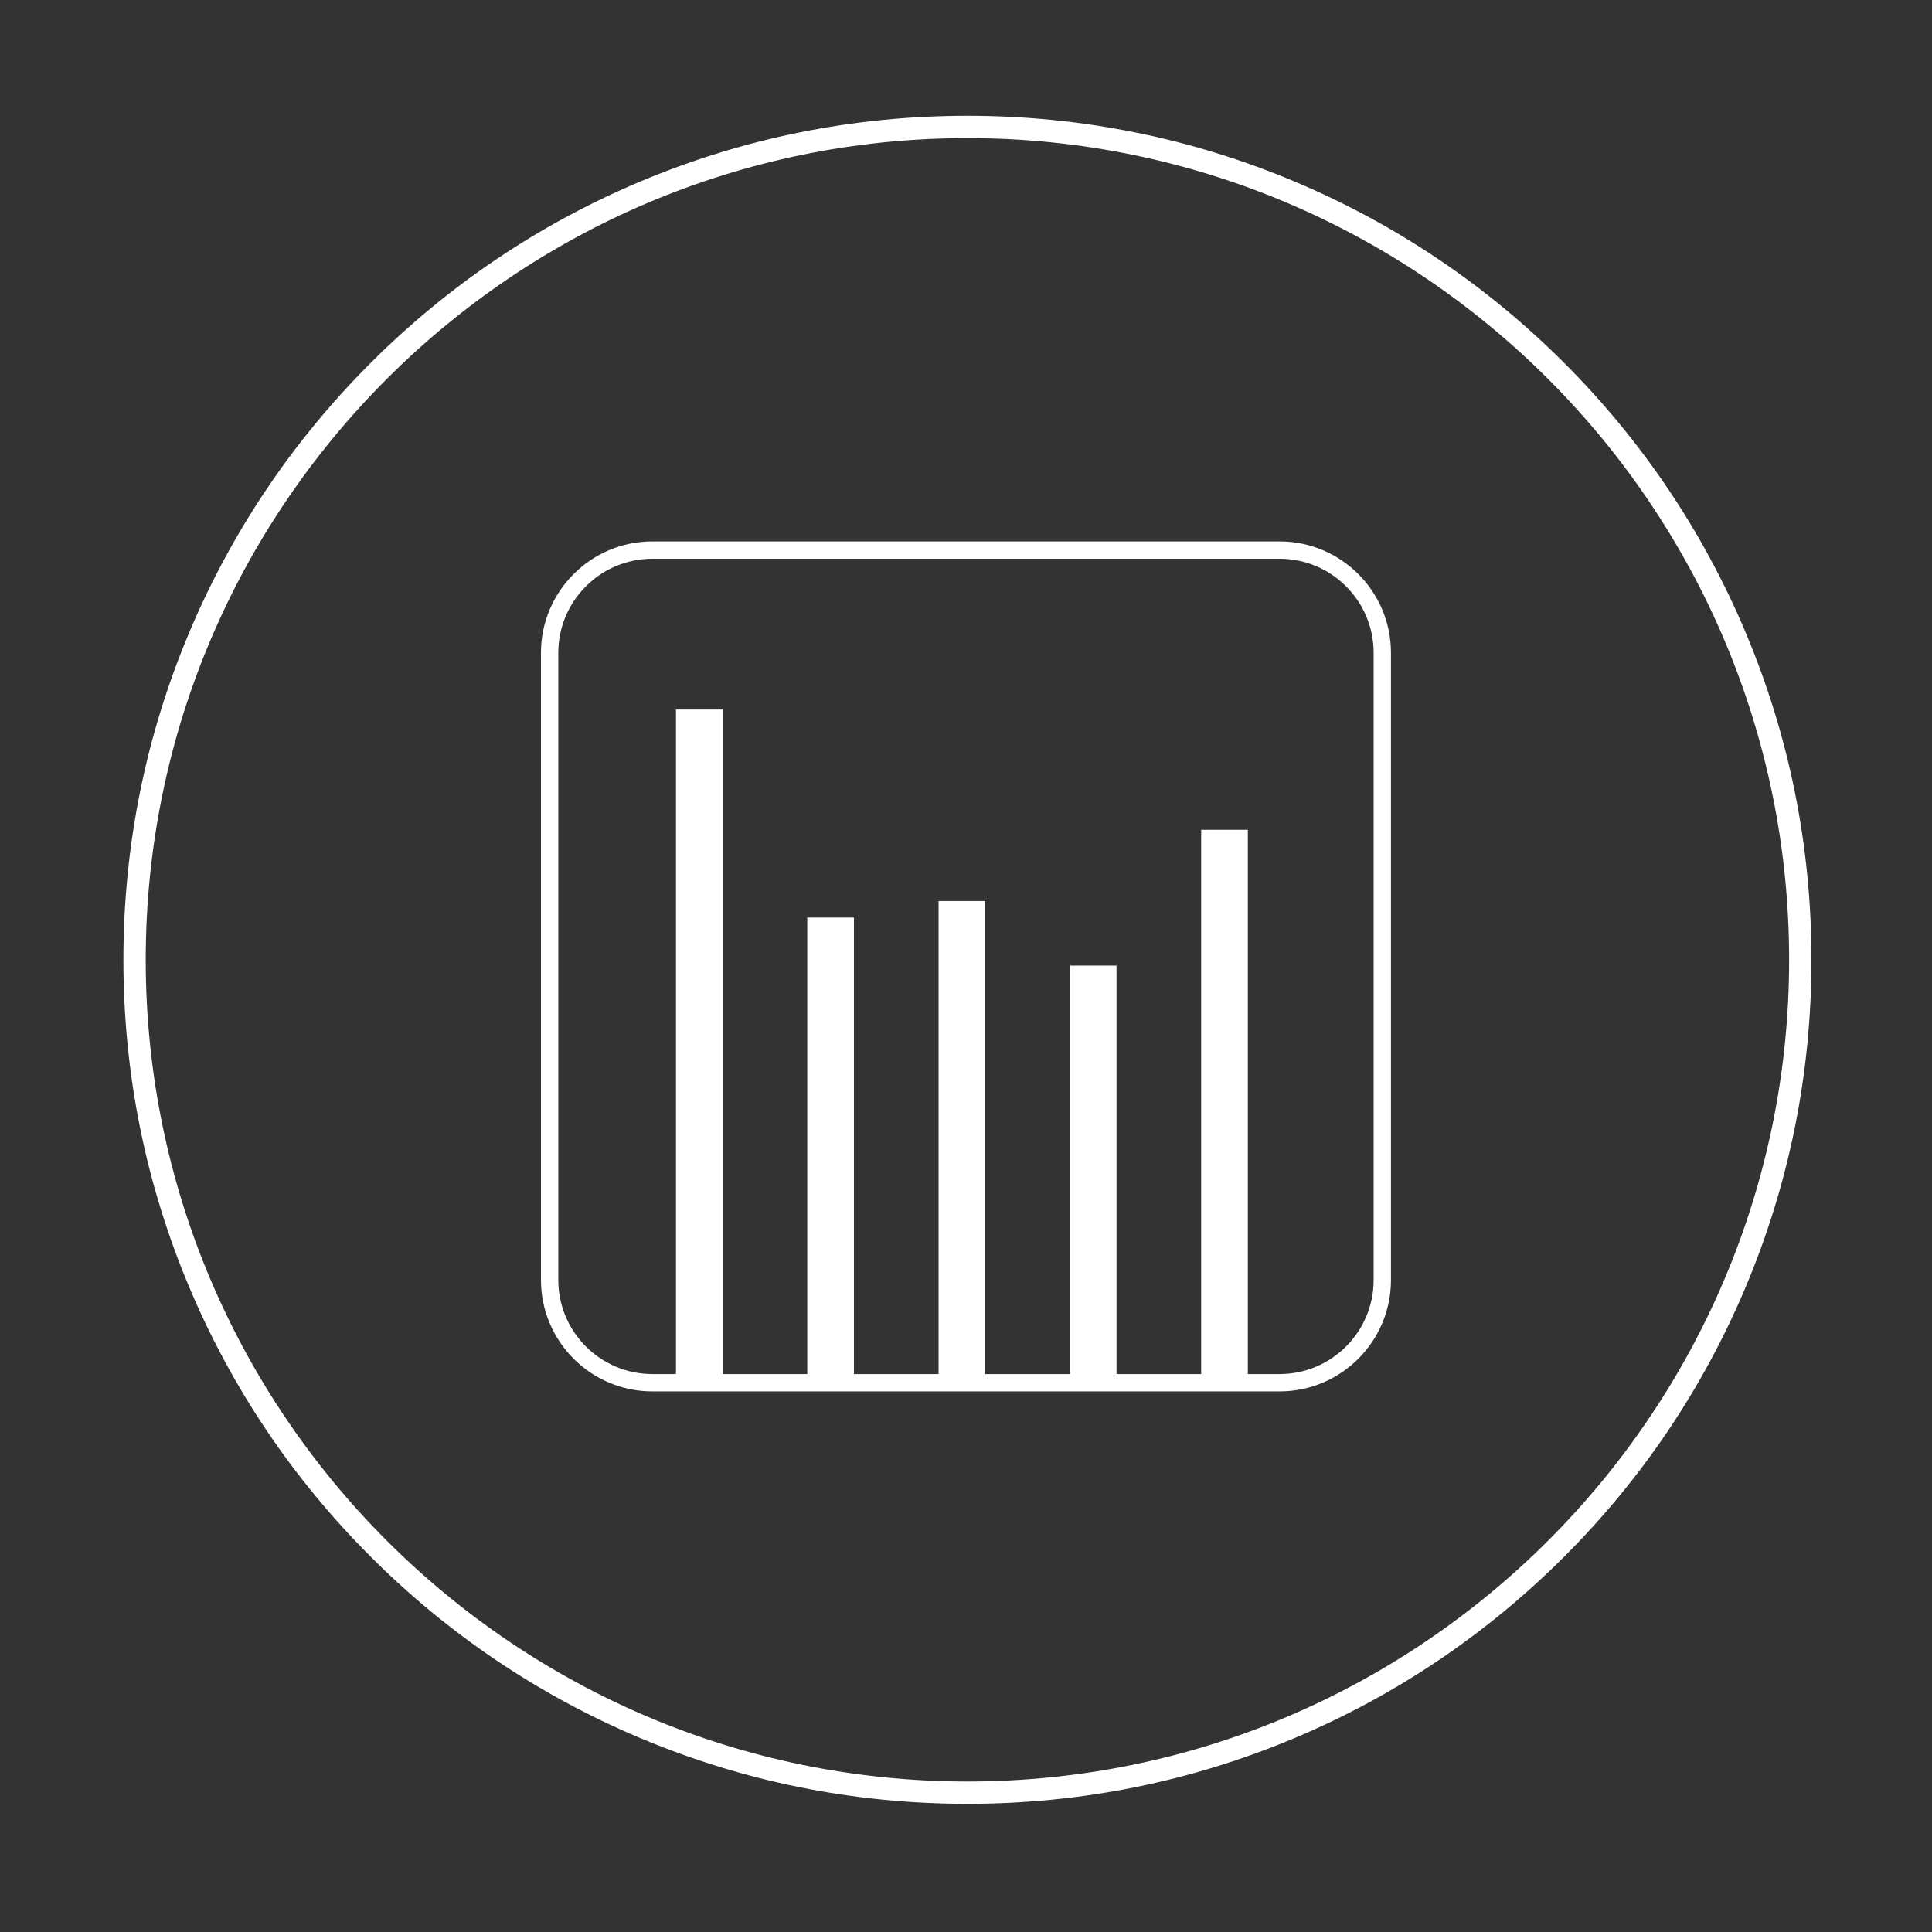 <?xml version="1.0" standalone="no"?><!DOCTYPE svg PUBLIC "-//W3C//DTD SVG 1.1//EN" "http://www.w3.org/Graphics/SVG/1.1/DTD/svg11.dtd"><svg t="1530673470924" class="icon" style="" viewBox="0 0 1024 1024" version="1.1" xmlns="http://www.w3.org/2000/svg" p-id="4879" xmlns:xlink="http://www.w3.org/1999/xlink" width="200" height="200"><rect x="0" y="0" width="1024" height="1024" fill="#333333" stroke="none"/><defs><style type="text/css"></style></defs><path d="M512.757 956.066c-60.389 0-118.975-11.828-174.131-35.158-53.271-22.531-101.112-54.787-142.194-95.868-41.082-41.082-73.337-88.923-95.868-142.194-23.329-55.155-35.157-113.742-35.157-174.131s11.829-118.975 35.157-174.131c22.532-53.271 54.787-101.112 95.868-142.194s88.923-73.337 142.194-95.868c55.155-23.328 113.741-35.157 174.131-35.157s118.975 11.829 174.131 35.157c53.271 22.532 101.111 54.787 142.194 95.868 41.082 41.082 73.337 88.923 95.869 142.194 23.328 55.155 35.157 113.742 35.157 174.131s-11.828 118.976-35.157 174.131c-22.532 53.271-54.787 101.111-95.869 142.194-41.082 41.081-88.923 73.337-142.194 95.868-55.156 23.33-113.741 35.158-174.131 35.158z m0-882.868C272.612 73.198 77.24 268.57 77.24 508.715c0 240.145 195.372 435.517 435.517 435.517S948.274 748.86 948.274 508.715c0-240.145-195.372-435.517-435.517-435.517z" p-id="4880" fill="#ffffff"></path><path d="M678.21 737.473H345.759c-32.551 0-59.033-26.483-59.033-59.032V345.988c0-32.551 26.483-59.033 59.033-59.033H678.21c32.551 0 59.032 26.483 59.032 59.033V678.44c0.001 32.55-26.482 59.033-59.032 59.033z m-332.451-441.33c-27.485 0-49.846 22.361-49.846 49.846v332.452c0 27.485 22.361 49.845 49.846 49.845H678.21c27.485 0 49.845-22.361 49.845-49.845V345.988c0-27.485-22.361-49.846-49.845-49.846H345.759v0.001z" p-id="4881" fill="#ffffff"></path><path d="M636.643 439.809h24.736v294.114h-24.736V439.809z m-278.366-63.734h24.736v357.848h-24.736V376.075z m69.592 110.243h24.736v247.605h-24.736V486.318z m69.591-8.754h24.736v256.36H497.46v-256.36z m69.592 34.227h24.736v222.132h-24.736V511.791z" p-id="4882" fill="#ffffff"></path></svg>